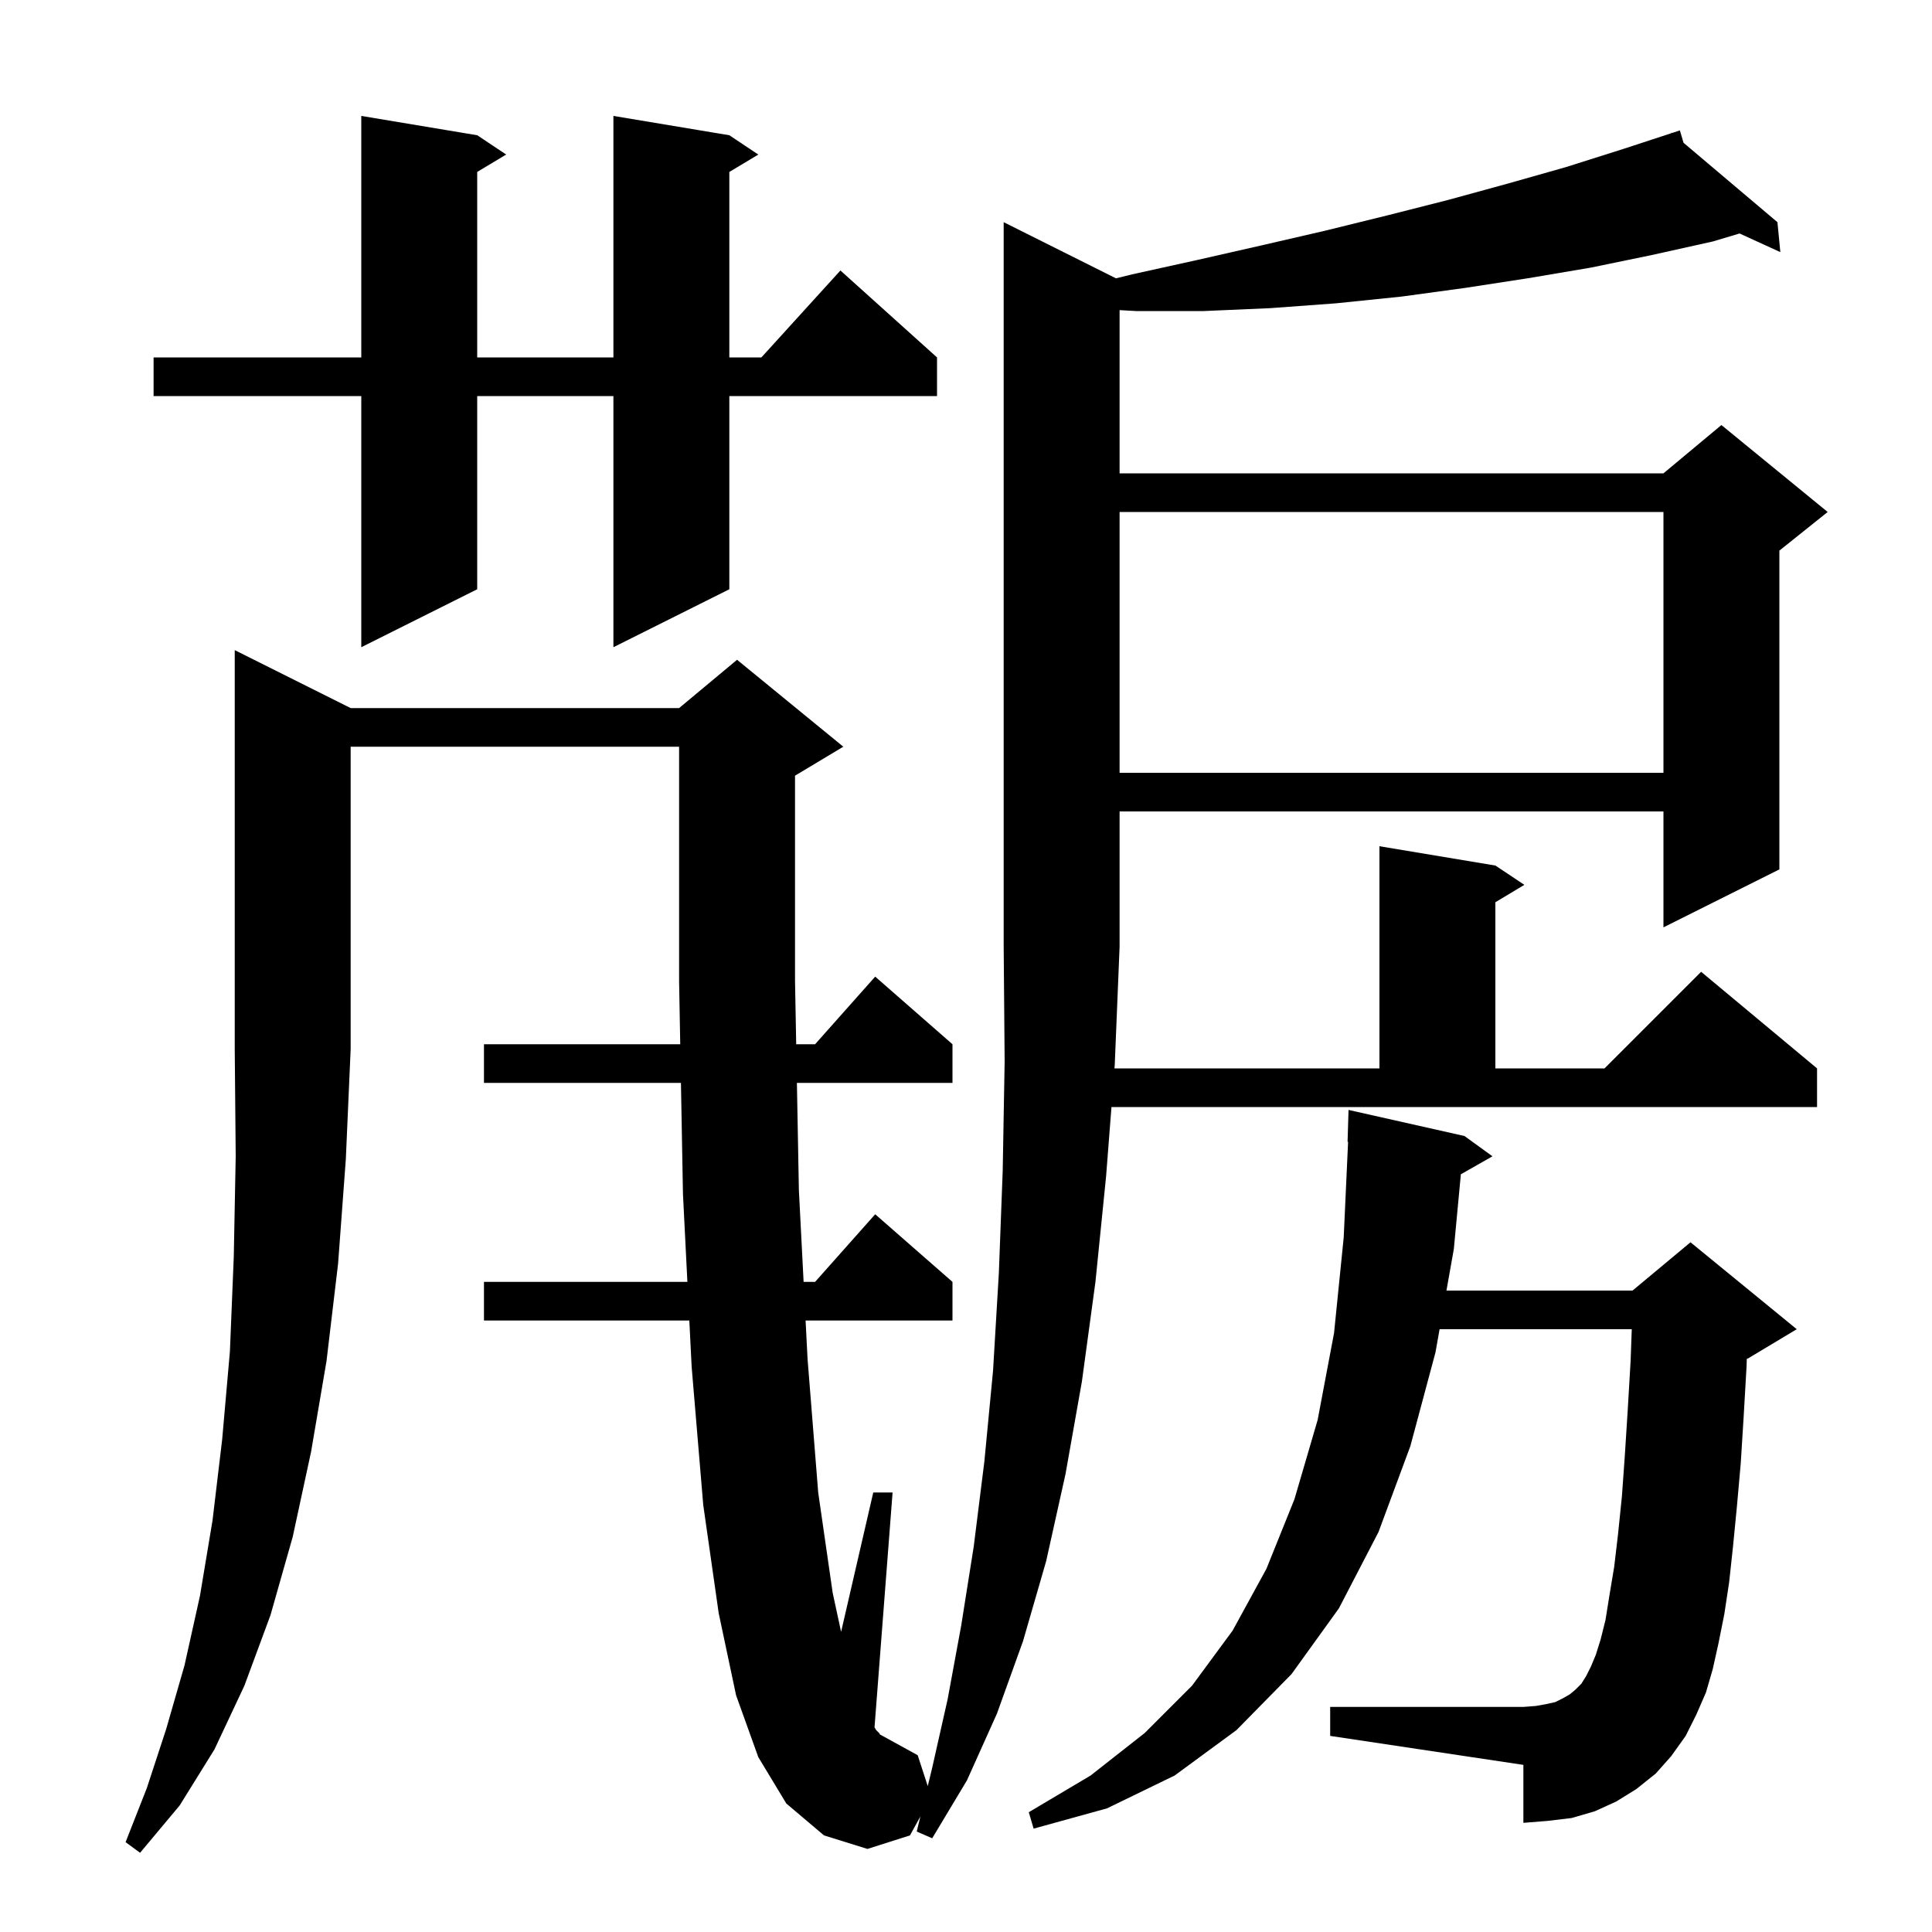 <svg xmlns="http://www.w3.org/2000/svg" xmlns:xlink="http://www.w3.org/1999/xlink" version="1.1" baseProfile="full" viewBox="0 0 200 200" width="200" height="200">
<g fill="black">
<path d="M 36.3 73.3 L 70.3 73.3 L 76.3 68.3 L 87.3 77.3 L 82.3 80.3 L 82.3 101.5 L 82.422 108.1 L 84.378 108.1 L 90.6 101.1 L 98.6 108.1 L 98.6 112.1 L 82.495 112.1 L 82.7 123.2 L 83.189 132.7 L 84.378 132.7 L 90.6 125.7 L 98.6 132.7 L 98.6 136.7 L 83.394 136.7 L 83.6 140.7 L 84.7 154.5 L 86.2 164.9 L 87.071 168.927 L 90.4 154.5 L 92.4 154.5 L 90.53 178.812 L 90.7 179.1 L 91.1 179.5 L 91.0 179.5 L 95.0 181.7 L 96.04 184.896 L 96.5 183.0 L 98.1 175.9 L 99.5 168.3 L 100.8 160.1 L 101.9 151.3 L 102.8 141.9 L 103.4 131.8 L 103.8 121.2 L 104.0 109.9 L 103.901 98.001 L 103.9 98.0 L 103.9 23.0 L 115.525 28.813 L 117.2 28.4 L 124.0 26.9 L 130.6 25.4 L 137.1 23.9 L 143.6 22.3 L 149.9 20.7 L 156.1 19.0 L 162.1 17.3 L 168.1 15.4 L 173.032 13.784 L 173.0 13.7 L 173.081 13.768 L 173.9 13.5 L 174.279 14.781 L 184.0 23.0 L 184.3 26.1 L 180.079 24.17 L 177.3 25.0 L 171.0 26.4 L 164.7 27.7 L 158.2 28.8 L 151.7 29.8 L 145.1 30.7 L 138.3 31.4 L 131.5 31.9 L 124.6 32.2 L 117.6 32.2 L 115.9 32.104 L 115.9 49.0 L 172.2 49.0 L 178.2 44.0 L 189.2 53.0 L 184.2 57.0 L 184.2 90.0 L 172.2 96.0 L 172.2 84.0 L 115.9 84.0 L 115.9 98.0 L 115.4 110.2 L 115.369 110.6 L 142.8 110.6 L 142.8 87.6 L 154.8 89.6 L 157.8 91.6 L 154.8 93.4 L 154.8 110.6 L 166.1 110.6 L 176.1 100.6 L 188.1 110.6 L 188.1 114.6 L 115.059 114.6 L 114.5 121.8 L 113.4 132.7 L 112.0 143.0 L 110.3 152.6 L 108.3 161.6 L 105.9 169.9 L 103.2 177.4 L 100.1 184.3 L 96.5 190.3 L 94.9 189.6 L 95.278 188.039 L 94.2 190.0 L 89.8 191.4 L 85.3 190.0 L 81.4 186.7 L 78.5 181.9 L 76.2 175.5 L 74.4 167.0 L 72.8 155.8 L 71.6 141.5 L 71.359 136.7 L 50.1 136.7 L 50.1 132.7 L 71.158 132.7 L 70.7 123.6 L 70.491 112.1 L 50.1 112.1 L 50.1 108.1 L 70.418 108.1 L 70.3 101.6 L 70.3 77.3 L 36.3 77.3 L 36.3 108.6 L 35.8 120.0 L 35.0 130.8 L 33.8 140.9 L 32.2 150.3 L 30.3 159.1 L 28.0 167.2 L 25.3 174.5 L 22.2 181.1 L 18.6 186.9 L 14.5 191.8 L 13.0 190.7 L 15.2 185.1 L 17.2 179.0 L 19.1 172.4 L 20.7 165.2 L 22.0 157.4 L 23.0 149.0 L 23.8 139.9 L 24.2 130.1 L 24.4 119.7 L 24.3 108.6 L 24.3 67.3 Z M 174.5 179.7 L 173.0 181.8 L 171.4 183.6 L 169.4 185.2 L 167.3 186.5 L 165.1 187.5 L 162.7 188.2 L 160.2 188.5 L 157.7 188.7 L 157.7 182.7 L 137.7 179.7 L 137.7 176.7 L 157.7 176.7 L 159.0 176.6 L 160.1 176.4 L 161.0 176.2 L 161.8 175.8 L 162.5 175.4 L 163.1 174.9 L 163.7 174.3 L 164.2 173.5 L 164.7 172.5 L 165.2 171.3 L 165.7 169.7 L 166.2 167.7 L 166.6 165.2 L 167.1 162.2 L 167.5 158.8 L 167.9 154.9 L 168.2 150.7 L 168.5 146.0 L 168.8 140.9 L 168.92 137.6 L 149.026 137.6 L 148.6 140.0 L 146.0 149.7 L 142.7 158.6 L 138.6 166.5 L 133.7 173.3 L 128.0 179.1 L 121.6 183.8 L 114.6 187.2 L 107.0 189.3 L 106.5 187.6 L 112.9 183.8 L 118.5 179.4 L 123.4 174.5 L 127.6 168.8 L 131.1 162.4 L 134.0 155.2 L 136.4 147.0 L 138.1 138.0 L 139.1 128.1 L 139.554 118.197 L 139.5 118.2 L 139.6 114.9 L 151.6 117.6 L 154.5 119.7 L 151.228 121.561 L 150.5 129.3 L 149.736 133.6 L 169.0 133.6 L 175.0 128.6 L 186.0 137.6 L 181.0 140.6 L 180.829 140.671 L 180.8 141.5 L 180.5 146.7 L 180.2 151.5 L 179.8 156.0 L 179.4 160.1 L 179.0 163.8 L 178.5 167.1 L 177.9 170.1 L 177.3 172.8 L 176.6 175.2 L 175.6 177.5 Z M 115.9 53.0 L 115.9 80.0 L 172.2 80.0 L 172.2 53.0 Z M 75.5 14.0 L 78.5 16.0 L 75.5 17.8 L 75.5 37.0 L 78.818 37.0 L 87.0 28.0 L 97.0 37.0 L 97.0 41.0 L 75.5 41.0 L 75.5 61.0 L 63.5 67.0 L 63.5 41.0 L 49.4 41.0 L 49.4 61.0 L 37.4 67.0 L 37.4 41.0 L 15.9 41.0 L 15.9 37.0 L 37.4 37.0 L 37.4 12.0 L 49.4 14.0 L 52.4 16.0 L 49.4 17.8 L 49.4 37.0 L 63.5 37.0 L 63.5 12.0 Z " />
</g>
</svg>

